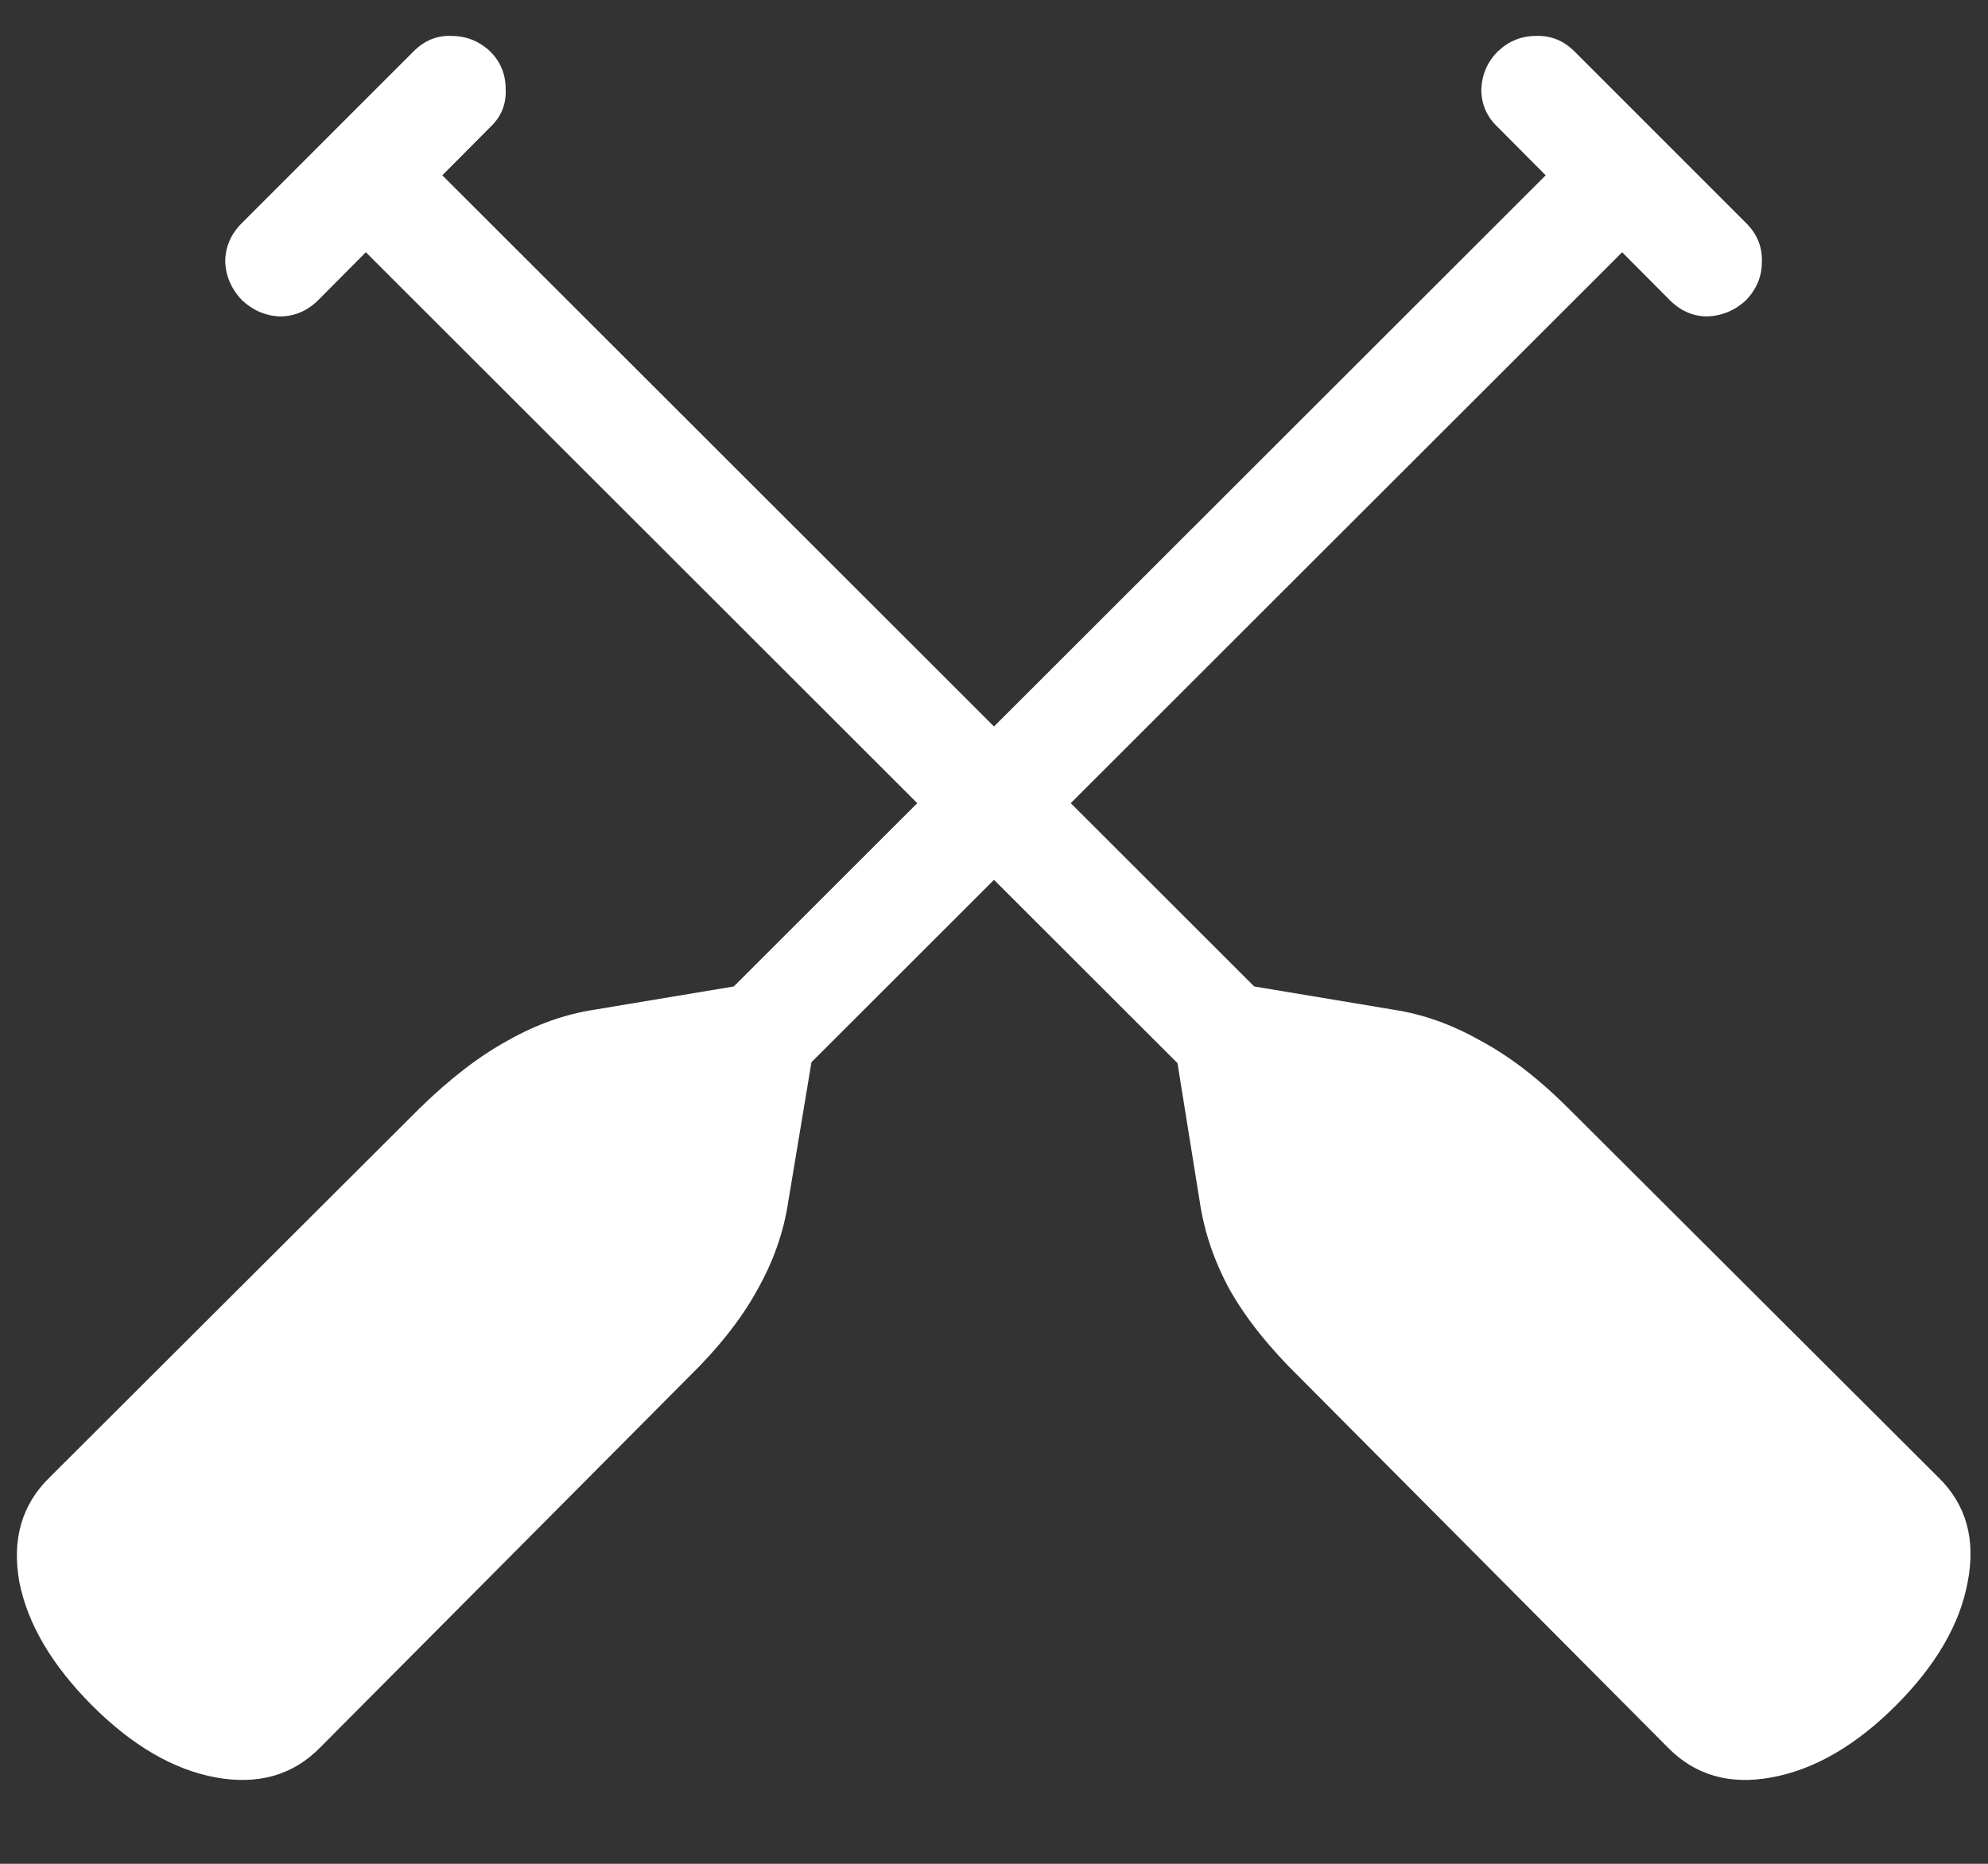 <?xml version="1.0" encoding="UTF-8"?>
<svg xmlns="http://www.w3.org/2000/svg" xmlns:xlink="http://www.w3.org/1999/xlink" width="24" height="22.5" viewBox="0 0 24 22.5" version="1.1">
<rect x="0" y="0" width="24" height="22.5" fill="#333333" stroke="none"/>
<g id="surface1">
<path style=" stroke:none;fill-rule:nonzero;fill:rgb(100%,100%,100%);fill-opacity:1;" d="M 21.082 2.695 L 19.008 0.621 C 18.875 0.488 18.719 0.426 18.539 0.434 C 18.367 0.434 18.215 0.496 18.082 0.621 C 17.957 0.746 17.891 0.898 17.883 1.078 C 17.883 1.258 17.949 1.41 18.082 1.535 L 20.156 3.621 C 20.289 3.754 20.441 3.82 20.613 3.82 C 20.793 3.812 20.949 3.746 21.082 3.621 C 21.207 3.488 21.27 3.336 21.27 3.164 C 21.277 2.984 21.215 2.828 21.082 2.695 Z M 6.41 14.355 L 7.336 15.281 L 20.133 2.496 L 19.207 1.57 Z M 1.113 20.59 C 1.598 21.074 2.094 21.363 2.602 21.457 C 3.117 21.551 3.539 21.43 3.867 21.094 L 8.309 16.629 C 8.676 16.27 8.953 15.918 9.141 15.574 C 9.336 15.23 9.461 14.875 9.516 14.508 L 9.867 12.398 L 9.293 11.836 L 7.184 12.188 C 6.824 12.242 6.473 12.367 6.129 12.562 C 5.785 12.75 5.43 13.023 5.062 13.383 L 0.598 17.836 C 0.262 18.164 0.141 18.586 0.234 19.102 C 0.336 19.609 0.629 20.105 1.113 20.59 Z M 2.918 2.695 C 2.785 2.828 2.719 2.984 2.719 3.164 C 2.727 3.336 2.793 3.488 2.918 3.621 C 3.051 3.746 3.203 3.812 3.375 3.82 C 3.555 3.82 3.711 3.754 3.844 3.621 L 5.918 1.535 C 6.051 1.41 6.113 1.258 6.105 1.078 C 6.105 0.898 6.043 0.746 5.918 0.621 C 5.785 0.496 5.629 0.434 5.449 0.434 C 5.277 0.426 5.125 0.488 4.992 0.621 Z M 17.59 14.355 L 4.793 1.57 L 3.867 2.496 L 16.664 15.281 Z M 22.887 20.59 C 23.371 20.105 23.66 19.609 23.754 19.102 C 23.855 18.586 23.738 18.164 23.402 17.836 L 18.938 13.383 C 18.578 13.023 18.223 12.75 17.871 12.562 C 17.527 12.367 17.176 12.242 16.816 12.188 L 14.707 11.836 L 14.145 12.398 L 14.484 14.508 C 14.539 14.875 14.66 15.23 14.848 15.574 C 15.043 15.918 15.324 16.27 15.691 16.629 L 20.133 21.094 C 20.461 21.43 20.879 21.551 21.387 21.457 C 21.902 21.363 22.402 21.074 22.887 20.59 Z M 22.887 20.59 "/>
</g>
</svg>
